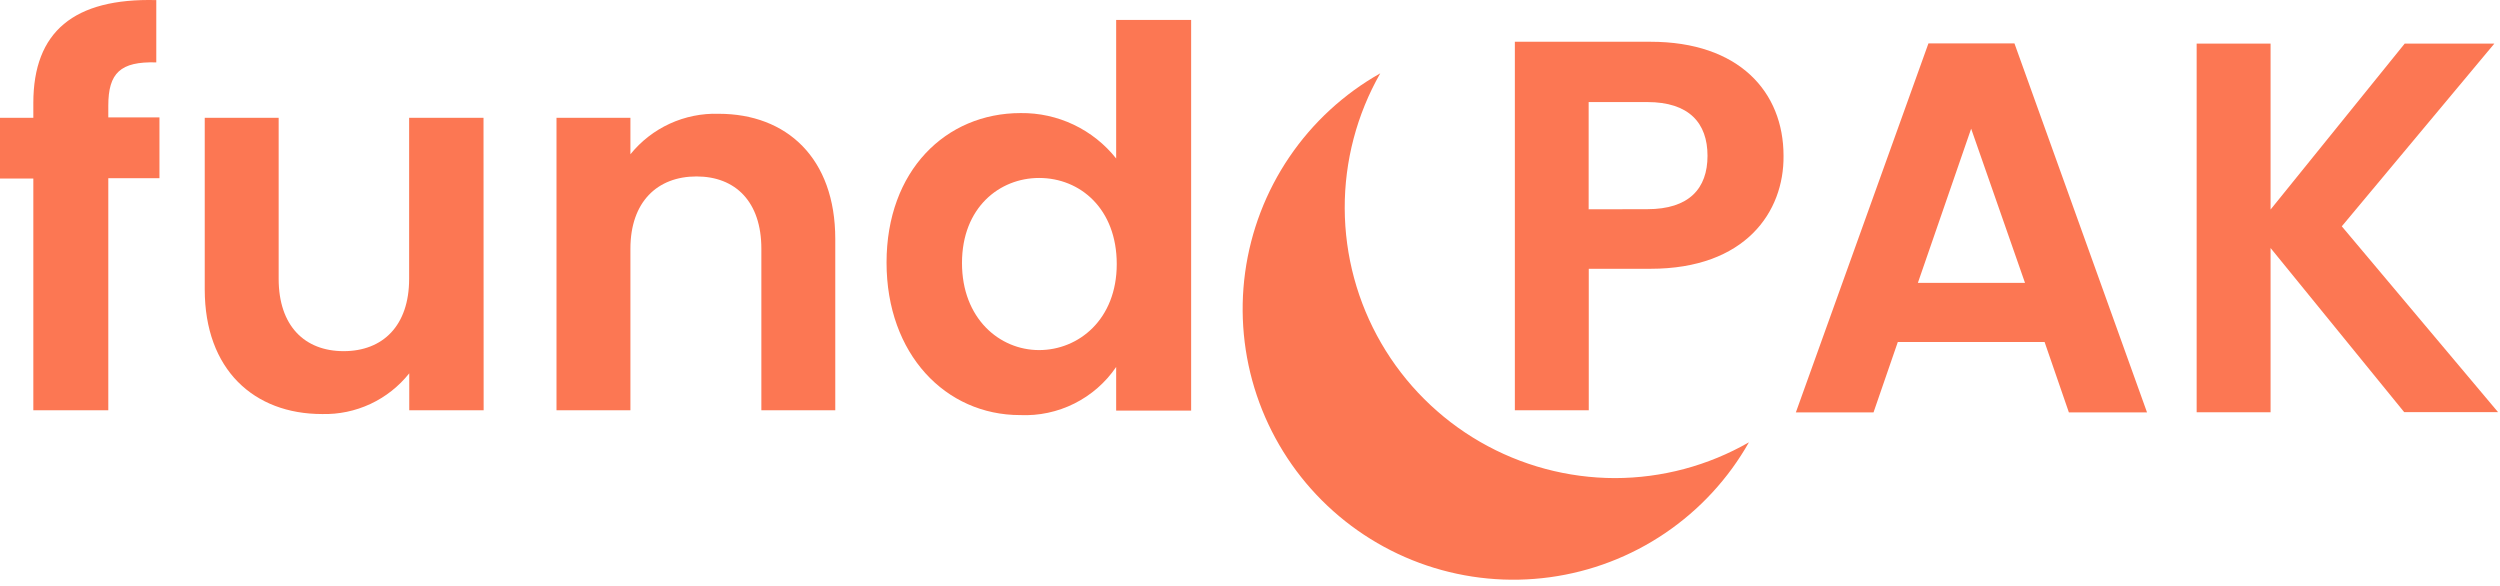 <svg width="239" height="56" viewBox="0 0 239 56" fill="none" xmlns="http://www.w3.org/2000/svg">
<path d="M3.186 17.07H0V11.259H3.186V9.846C3.186 3.026 7.067 -0.193 14.941 0.009V5.965C11.508 5.864 10.353 6.975 10.353 10.104V11.226H15.244V17.036H10.353V39.223H3.186V17.07Z" fill="#FC7753"/>
<path d="M46.236 39.223H39.124V35.69C38.131 36.939 36.861 37.941 35.415 38.617C33.969 39.292 32.386 39.623 30.79 39.582C24.284 39.582 19.573 35.342 19.573 27.67V11.259H26.64V26.66C26.64 31.147 29.119 33.57 32.854 33.57C36.589 33.57 39.113 31.147 39.113 26.66V11.259H46.224L46.236 39.223Z" fill="#FC7753"/>
<path d="M72.786 23.777C72.786 19.291 70.318 16.868 66.583 16.868C62.848 16.868 60.268 19.291 60.268 23.777V39.223H53.201V11.259H60.268V14.748C61.28 13.495 62.568 12.495 64.031 11.823C65.495 11.152 67.094 10.828 68.703 10.878C75.209 10.878 79.852 15.118 79.852 22.846V39.223H72.786V23.777Z" fill="#FC7753"/>
<path d="M97.575 10.81C99.327 10.789 101.061 11.168 102.644 11.921C104.226 12.674 105.616 13.778 106.705 15.151V1.904H113.873V39.256H106.705V35.083C105.693 36.57 104.318 37.772 102.71 38.577C101.102 39.382 99.315 39.763 97.519 39.682C90.407 39.682 84.754 33.872 84.754 25.1C84.754 16.329 90.407 10.81 97.575 10.81ZM99.336 17.013C95.556 17.013 91.966 19.84 91.966 25.145C91.966 30.451 95.556 33.468 99.336 33.468C103.116 33.468 106.761 30.541 106.761 25.246C106.761 19.952 103.262 17.013 99.336 17.013Z" fill="#FC7753"/>
<path d="M157.786 25.696H151.886V39.224H144.82V3.992H157.786C166.266 3.992 170.506 8.793 170.506 14.895C170.562 20.245 166.872 25.696 157.786 25.696ZM157.483 19.998C161.477 19.998 163.238 18.024 163.238 14.895C163.238 11.765 161.477 9.757 157.483 9.757H151.875V20.009L157.483 19.998Z" fill="#FC7753"/>
<path d="M195.463 32.695H181.431L179.109 39.425H171.684L184.359 4.148H192.581L205.256 39.425H197.785L195.463 32.695ZM188.442 12.303L183.349 27.042H193.59L188.442 12.303Z" fill="#FC7753"/>
<path d="M217.067 23.711V39.414H210V4.171H217.067V20.032L229.888 4.171H238.457L223.875 21.636L238.816 39.403H229.843L217.067 23.711Z" fill="#FC7753"/>
<path d="M154.388 45.706C149.86 45.699 145.415 44.503 141.494 42.24C137.573 39.977 134.315 36.724 132.044 32.807C129.774 28.891 128.571 24.447 128.555 19.92C128.539 15.393 129.711 10.941 131.954 7.009C128.48 8.97 125.506 11.707 123.265 15.008C121.025 18.308 119.577 22.082 119.036 26.035C118.496 29.988 118.876 34.012 120.148 37.793C121.42 41.574 123.548 45.01 126.368 47.832C129.188 50.654 132.622 52.787 136.402 54.062C140.182 55.337 144.205 55.722 148.158 55.185C152.111 54.648 155.887 53.204 159.189 50.966C162.492 48.728 165.233 45.758 167.197 42.285C163.298 44.522 158.883 45.701 154.388 45.706V45.706Z" fill="#FC7753"/>
</svg>
